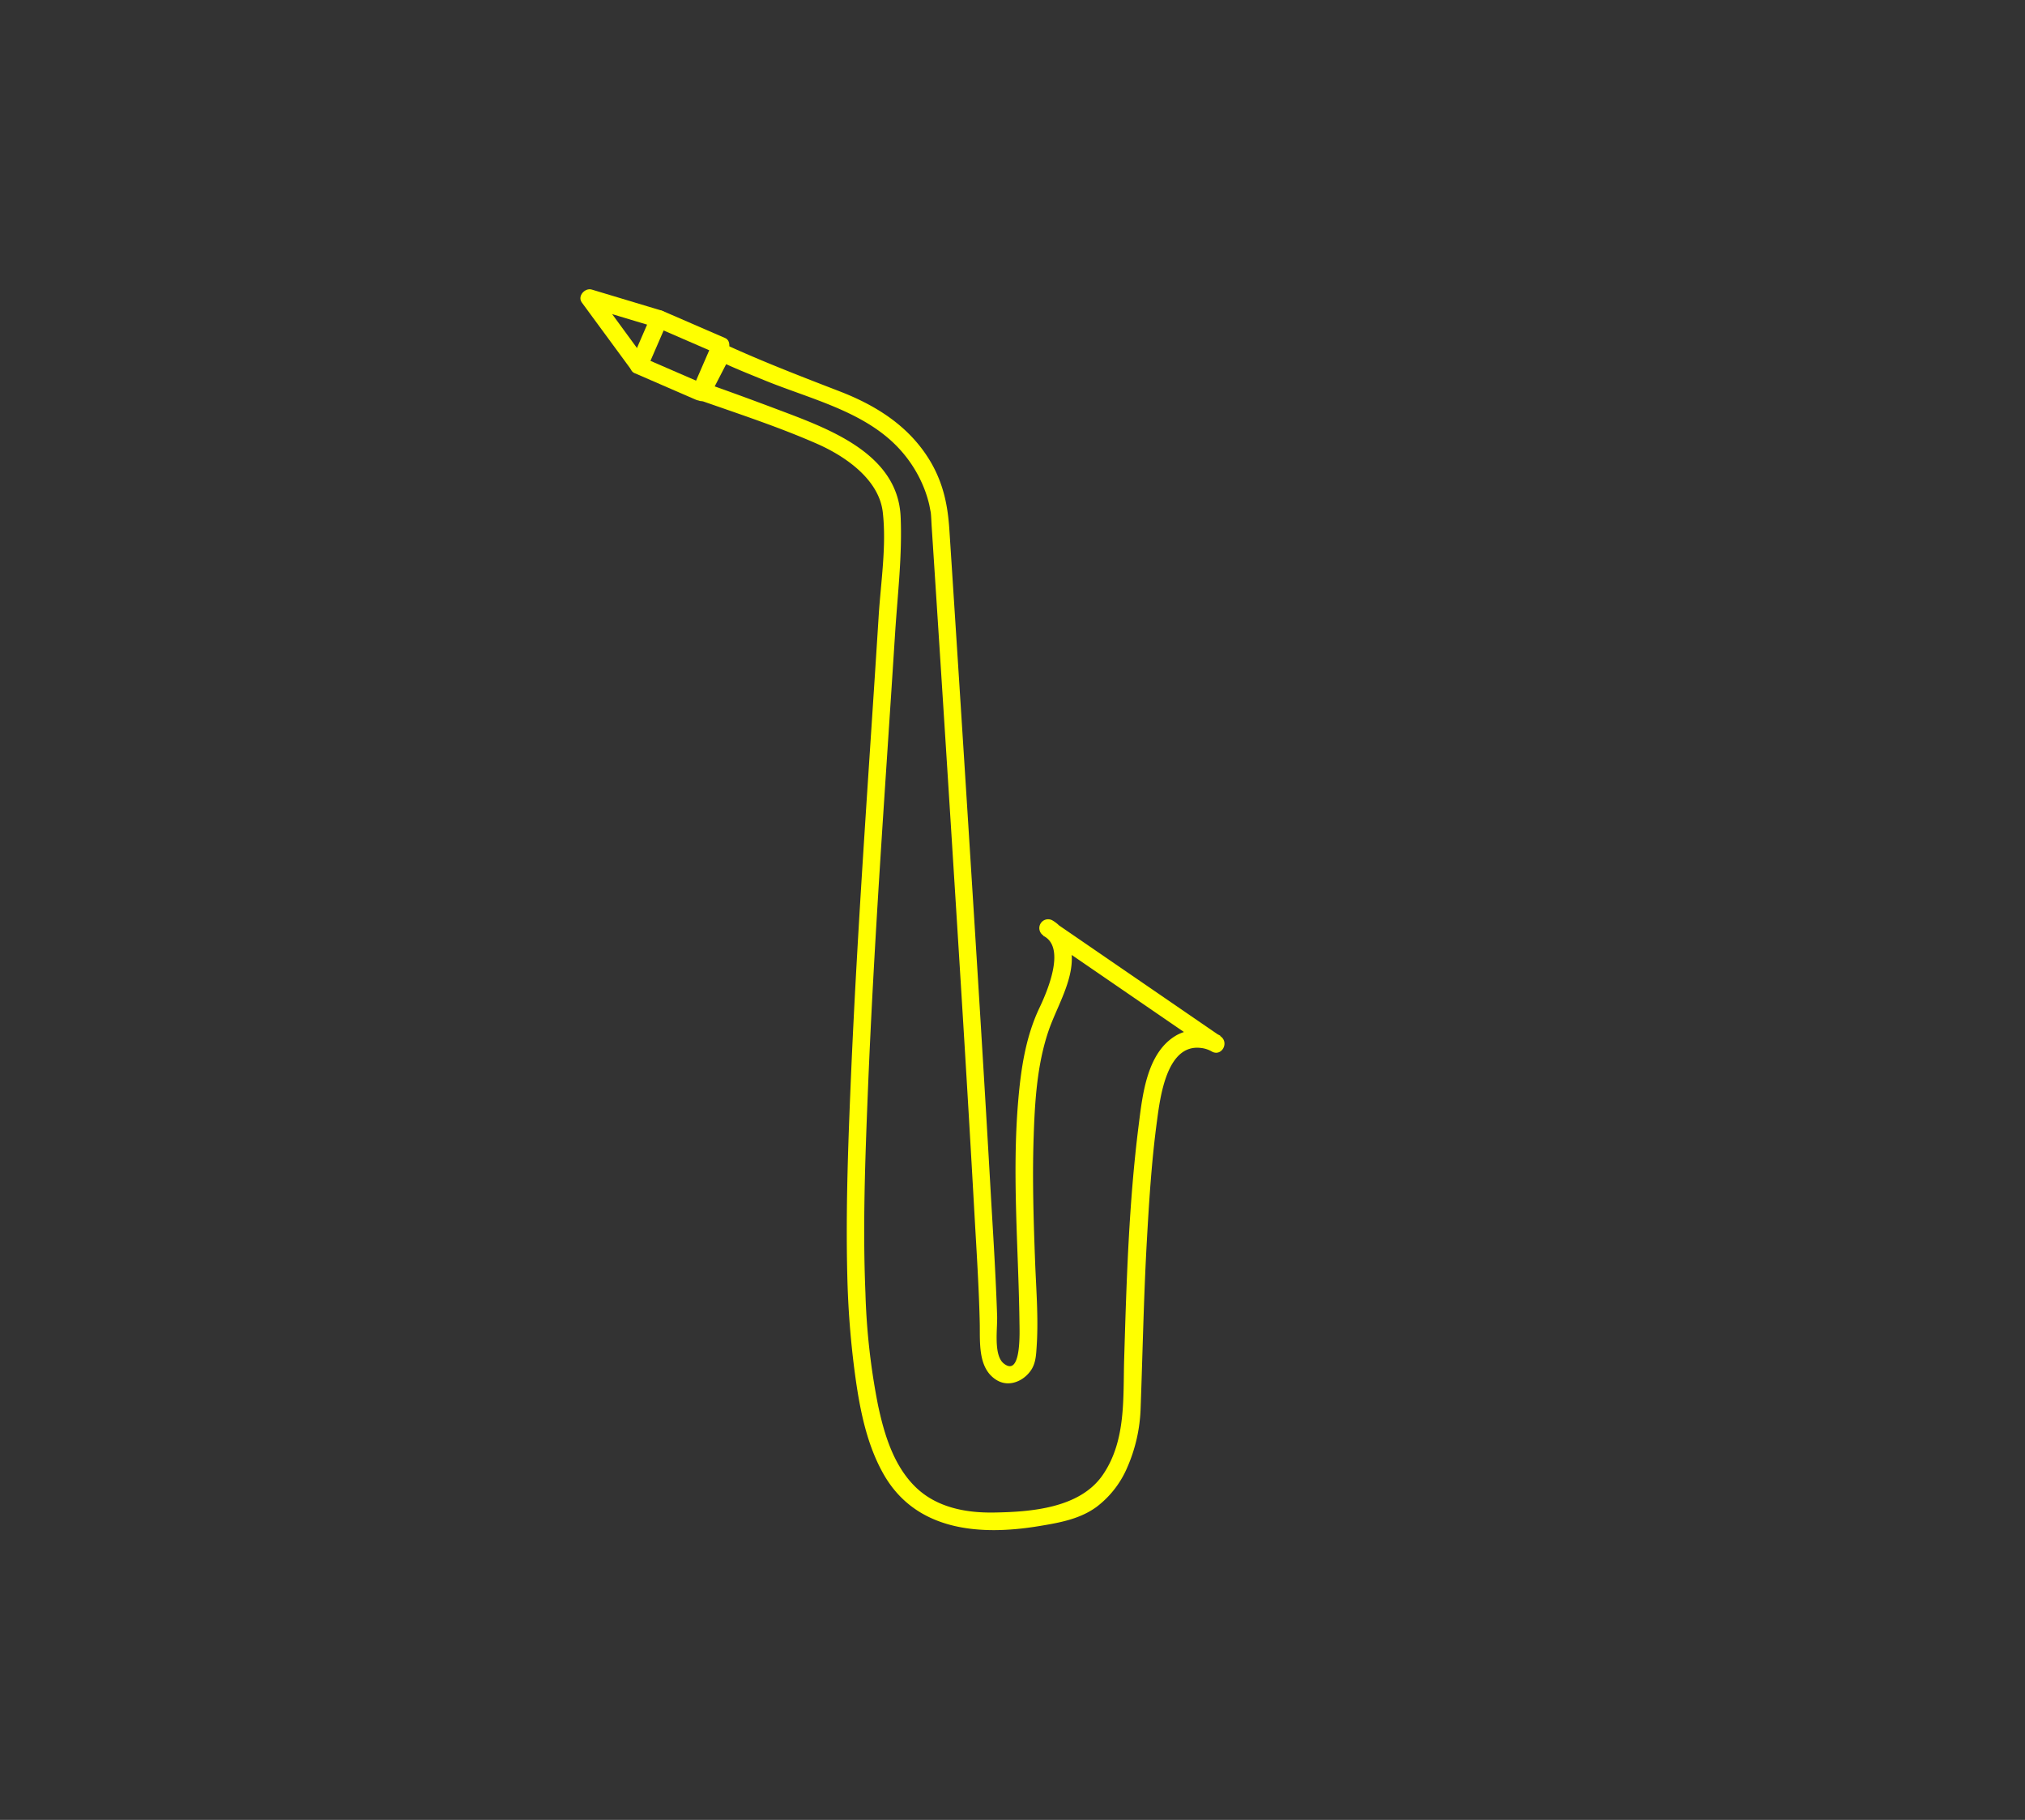 <svg xmlns="http://www.w3.org/2000/svg" viewBox="0 0 689.84 620"><rect x="0" y="0" width="689.84" height="620" fill="#333333" stroke="none"/><defs><style>.cls-1{fill:#ff0;}</style></defs><title>Artboard 17 copy</title><g id="drum"><path class="cls-1" d="M238.36,136.34c13.33,4.67,27,9.15,40,14.86,9.49,4.18,21.08,12.05,22.37,23.31,1.31,11.42-.67,23.81-1.39,35.2-3.23,51.53-7.07,103-9.34,154.6-1,23.34-1.93,46.75-1.36,70.11a304.31,304.31,0,0,0,2.72,34.44c1.58,11.37,3.88,23.18,9.6,33.28,11.09,19.57,33,21.09,53.13,17.74,6.83-1.13,13.77-2.35,19.48-6.53a33.11,33.11,0,0,0,10.38-13.28,54.54,54.54,0,0,0,4.62-20.34c.7-19.2,1.06-38.4,2.15-57.58.76-13.41,1.61-26.88,3.41-40.2,1.06-7.84,3.21-26.28,14.86-24.95a9.42,9.42,0,0,1,3.75,1.18c3.37,2,6.18-3,3-5.18l-57.36-39.38-3,5.18c7.94,3.85,1.33,19.07-1.29,24.57-4.71,9.91-6.31,20.86-7.23,31.7-2.13,25.06.1,50.15.43,75.22,0,2.56.86,19.13-5.32,14.24-3.59-2.84-2.13-11.71-2.29-16.32-.44-13-1.23-25.89-2-38.83-2.45-43.4-5.19-86.79-7.93-130.17q-3.12-49.36-6.33-98.71c-.52-8.05-1.94-15.24-6-22.49-7-12.33-18.43-19.68-31.36-24.68-11.8-4.56-23.63-9.12-35.2-14.26-1.11-.49-2.22-1-3.31-1.51a3.05,3.05,0,0,0-4.1,1.08l-6.85,13.27c-1.77,3.43,3.41,6.46,5.18,3l6.85-13.27-4.1,1.08c5.16,2.53,10.55,4.64,15.86,6.82,15.45,6.34,33.84,10.49,45.63,23a43.37,43.37,0,0,1,8.92,14.14,41.35,41.35,0,0,1,1.58,5.09c.16.66.6,3.19.53,2.59.19,1.62.23,3.27.33,4.89q3.29,50.46,6.48,100.92c2.81,44.45,5.62,88.91,8.1,133.38.69,12.34,1.51,24.69,1.8,37,.16,6.62-.78,15.6,5.74,19.6,4.09,2.51,9,.49,11.6-3.17,1.6-2.23,1.83-4.86,2-7.55.74-10-.13-20.13-.5-30.09-.51-13.83-.94-27.68-.49-41.51.4-12.32,1.12-25.21,5.21-37,3.57-10.23,12.09-22.5,5.2-33.35a11.08,11.08,0,0,0-4.14-4,3,3,0,0,0-3,5.18l57.36,39.38,3-5.18a15.28,15.28,0,0,0-14.78-.27c-10.27,5.74-11.74,20.35-13.06,30.75-3.34,26.37-4.15,53.14-4.94,79.69-.4,13.37.7,27.77-7.27,39.41-7.79,11.37-24.44,12.64-37.13,12.84-9.67.15-19.64-1.76-26.76-8.77-7.44-7.32-10.62-18-12.72-27.94a231.24,231.24,0,0,1-4.26-38.06c-.94-22.52-.11-45.13.79-67.64,2.1-52.5,6-104.91,9.33-157.35.84-13,2.45-26.41,1.87-39.48-.95-21.46-24.31-29.9-41.35-36.33-8.47-3.2-17-6.33-25.51-9.32C236.3,129.28,234.73,135.07,238.36,136.34Z"/><path class="cls-1" d="M240.18,131l-21-9.11,1.08,4.1,6.86-15.81-4.1,1.08,21,9.11-1.08-4.1-6.86,15.81c-1.52,3.51,3.65,6.57,5.18,3l6.86-15.81c.58-1.34.55-3.4-1.08-4.1l-21-9.11c-1.34-.58-3.4-.55-4.1,1.08L215.06,123c-.58,1.34-.55,3.4,1.08,4.1l21,9.11C240.66,137.71,243.72,132.54,240.18,131Z"/><path class="cls-1" d="M220.24,123,203.41,100,200,104.44l23.69,7.13c3.71,1.11,5.29-4.67,1.6-5.79l-23.69-7.13c-2.34-.7-5,2.25-3.39,4.41L215.06,126c2.26,3.08,7.47.09,5.18-3Z"/></g></svg>